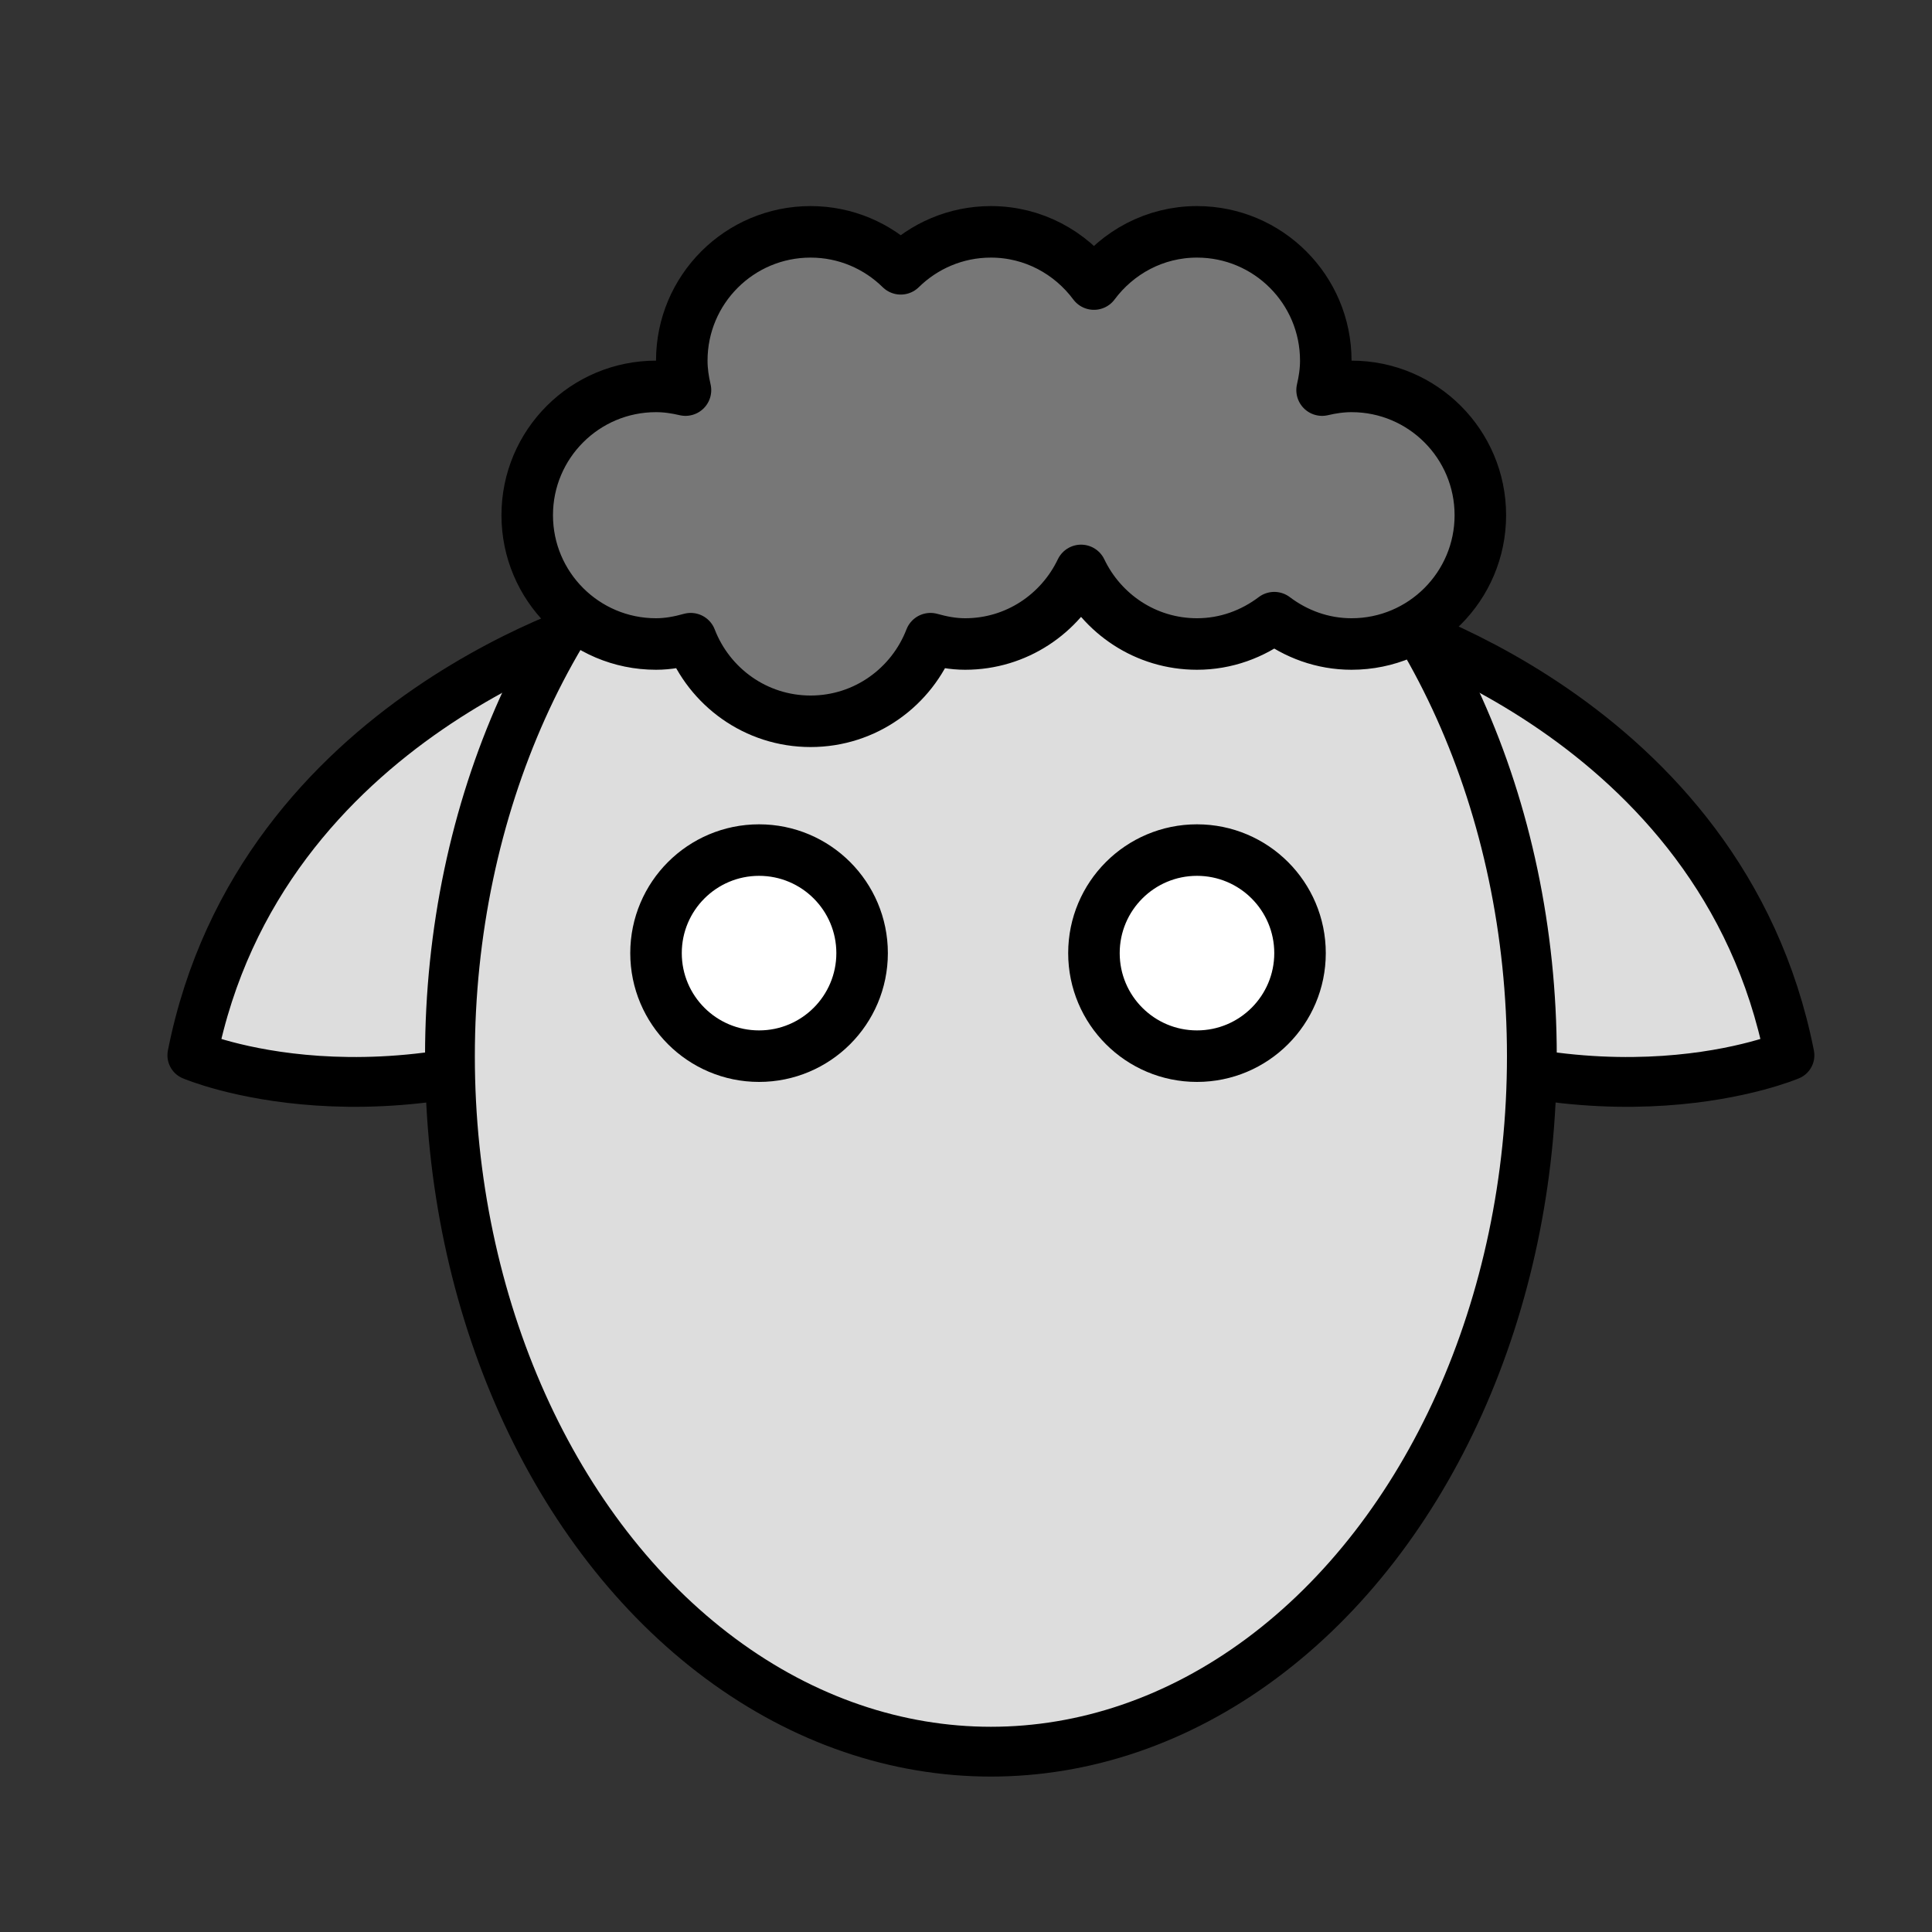 <svg width="800px" height="800px" viewBox="0 0 300 300" id="sheep" version="1.1">
  <rect x="0" y="0" width="300" height="300" fill="#333333" stroke="none"/>
  <g>
    <path d="M95.312,96c0,0-54.978,14.953-65.446,67.865c0,0,29.245,12.532,68-6.037" style="fill-rule:evenodd;clip-rule:evenodd;fill:#DDDDDD;stroke:#000000;stroke-width:7.733;stroke-linecap:round;stroke-linejoin:round;stroke-miterlimit:10;"/>
    <path d="M212.421,96c0,0,54.977,14.953,65.446,67.865c0,0-29.245,12.532-68-6.037" style="fill-rule:evenodd;clip-rule:evenodd;fill:#DDDDDD;stroke:#000000;stroke-width:7.733;stroke-linecap:round;stroke-linejoin:round;stroke-miterlimit:10;"/>
    <ellipse cx="153.867" cy="164" rx="84" ry="108" style="fill-rule:evenodd;clip-rule:evenodd;fill:#DDDDDD;stroke:#000000;stroke-width:7.733;stroke-linecap:round;stroke-linejoin:round;stroke-miterlimit:10;"/>
    <path d="M209.867,60c-1.581,0-3.1,0.229-4.575,0.575c0.347-1.475,0.575-2.994,0.575-4.575c0-11.046-8.954-20-20-20c-6.573,0-12.354,3.214-16,8.11c-3.646-4.896-9.427-8.11-16-8.11c-5.457,0-10.392,2.198-14,5.741c-3.608-3.543-8.543-5.741-14-5.741c-11.046,0-20,8.954-20,20c0,1.581,0.229,3.1,0.575,4.575c-1.475-0.347-2.994-0.575-4.575-0.575c-11.046,0-20,8.954-20,20s8.954,20,20,20c1.878,0,3.659-0.342,5.382-0.826c2.889,7.49,10.109,12.826,18.618,12.826s15.729-5.336,18.618-12.826c1.723,0.484,3.504,0.826,5.382,0.826c7.964,0,14.782-4.689,18-11.426c3.218,6.737,10.036,11.426,18,11.426c4.524,0,8.649-1.558,12-4.091c3.351,2.532,7.476,4.091,12,4.091c11.046,0,20-8.954,20-20S220.912,60,209.867,60z" style="fill-rule:evenodd;clip-rule:evenodd;fill:#777777;stroke:#000000;stroke-width:8;stroke-linecap:round;stroke-linejoin:round;stroke-miterlimit:10;"/>
    <circle cx="117.867" cy="148" r="16" style="fill-rule:evenodd;clip-rule:evenodd;fill:#FFFFFF;stroke:#000000;stroke-width:8;stroke-linecap:round;stroke-linejoin:round;stroke-miterlimit:10;"/>
    <circle cx="185.867" cy="148" r="16" style="fill-rule:evenodd;clip-rule:evenodd;fill:#FFFFFF;stroke:#000000;stroke-width:8;stroke-linecap:round;stroke-linejoin:round;stroke-miterlimit:10;"/>
  </g>
</svg>
